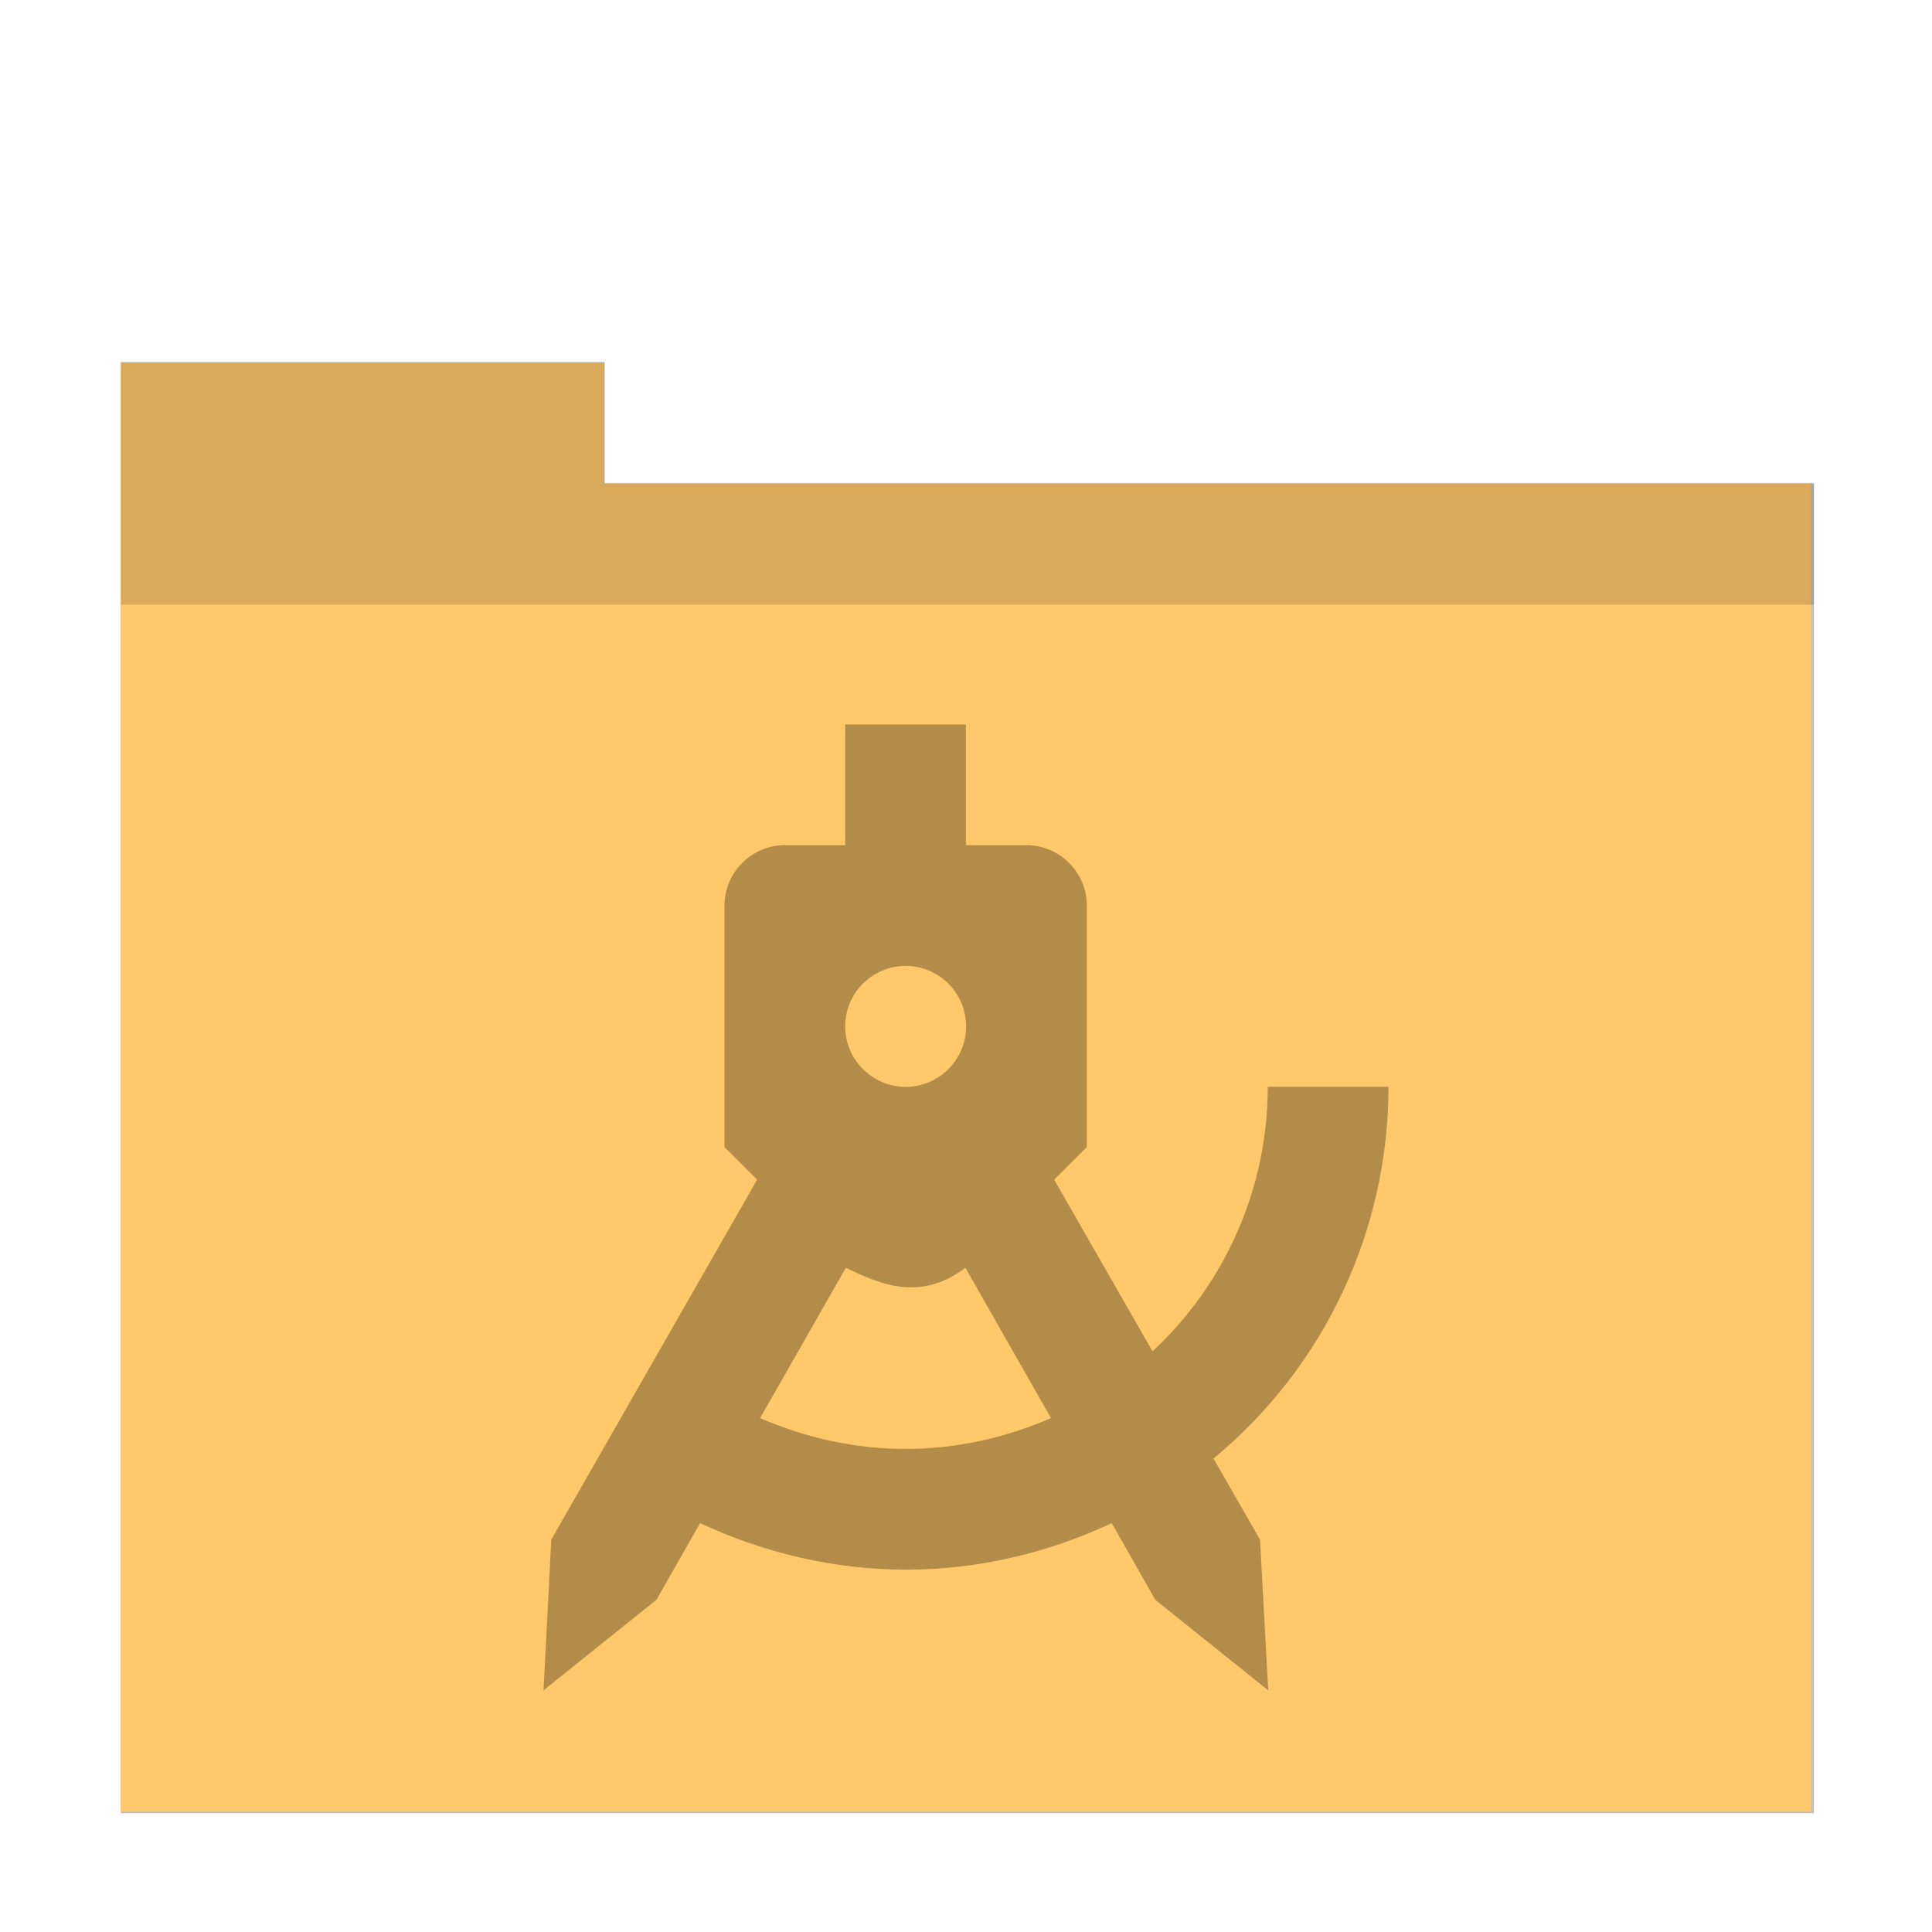 <?xml version="1.0" encoding="UTF-8" standalone="no"?>
<svg
   xmlns:dc="http://purl.org/dc/elements/1.1/"
   xmlns:cc="http://creativecommons.org/ns#"
   xmlns:rdf="http://www.w3.org/1999/02/22-rdf-syntax-ns#"
   xmlns:svg="http://www.w3.org/2000/svg"
   xmlns="http://www.w3.org/2000/svg"
   xmlns:sodipodi="http://sodipodi.sourceforge.net/DTD/sodipodi-0.dtd"
   xmlns:inkscape="http://www.inkscape.org/namespaces/inkscape"
   width="32"
   height="32"
   viewBox="0 0 8.467 8.467"
   version="1.1"
   id="svg8"
   inkscape:version="1.0.1 (3bc2e813f5, 2020-09-07)"
   sodipodi:docname="folder-templates.svg">
  <defs
     id="defs2">
    <filter
       inkscape:collect="always"
       style="color-interpolation-filters:sRGB"
       id="filter12900"
       x="-0.07"
       width="1.139"
       y="-0.081"
       height="1.163">
      <feGaussianBlur
         inkscape:collect="always"
         stdDeviation="0.812"
         id="feGaussianBlur12902" />
    </filter>
  </defs>
  <sodipodi:namedview
     id="base"
     pagecolor="#ffffff"
     bordercolor="#666666"
     borderopacity="1.0"
     inkscape:pageopacity="0.0"
     inkscape:pageshadow="2"
     inkscape:zoom="14.459008"
     inkscape:cx="12.455567"
     inkscape:cy="26.331525"
     inkscape:document-units="px"
     inkscape:current-layer="layer1"
     inkscape:document-rotation="0"
     showgrid="false"
     units="px"
     inkscape:window-width="1920"
     inkscape:window-height="1000"
     inkscape:window-x="0"
     inkscape:window-y="0"
     inkscape:window-maximized="1" />
  <g
     inkscape:label="Capa 1"
     inkscape:groupmode="layer"
     id="layer1">
    <path
       transform="matrix(0.265,0,0,0.265,0.253,3.905)"
       d="m 1.043,-8.75 v 2 2 20 H 29.043 v -20 -2 H 9.043 v -2 z"
       style="opacity:0.5;fill:#000000;fill-opacity:1;stroke-width:3.488;filter:url(#filter12900)"
       id="rect840-0" />
    <path
       id="rect840-7"
       style="opacity:1;fill:#ffc86a;fill-opacity:1;stroke-width:0.923"
       d="m 0.529,1.59 v 0.529 0.529 5.292 H 7.938 V 2.648 2.119 H 2.646 v -0.529 z" />
    <path
       id="path859"
       style="opacity:0.15;fill:#000000;fill-opacity:1;stroke-width:0.932"
       d="M 2 6 L 2 8 L 2 10 L 30 10 L 30 8 L 10 8 L 10 6 L 2 6 z "
       transform="scale(0.265)" />
    <path
       id="path2552"
       d="M 3.704,3.175 V 3.704 H 3.44 c -0.146,0 -0.265,0.119 -0.265,0.265 v 1.058 l 0.143,0.143 -0.902,1.577 -0.034,0.661 0.495,-0.397 0.191,-0.336 c 0.283,0.132 0.59,0.204 0.902,0.204 0.312,0 0.619,-0.071 0.902,-0.204 l 0.191,0.336 0.495,0.397 L 5.522,6.747 5.318,6.392 C 5.805,5.99 6.085,5.392 6.085,4.763 H 5.556 c 0,0.439 -0.183,0.86 -0.505,1.159 L 4.62,5.17 4.763,5.027 V 3.969 c 0,-0.146 -0.119,-0.265 -0.265,-0.265 H 4.233 V 3.175 Z m 0.265,1.058 c 0.146,0 0.265,0.119 0.265,0.265 0,0.146 -0.119,0.265 -0.265,0.265 -0.146,0 -0.265,-0.119 -0.265,-0.265 0,-0.146 0.119,-0.265 0.265,-0.265 z M 3.707,5.556 c 0.167,0.082 0.333,0.143 0.524,0 L 4.606,6.215 C 4.405,6.302 4.188,6.35 3.969,6.35 3.749,6.35 3.532,6.302 3.331,6.215 Z"
       style="opacity:0.3;fill:#000000;fill-opacity:1;stroke-width:0.265" />
  </g>
</svg>
